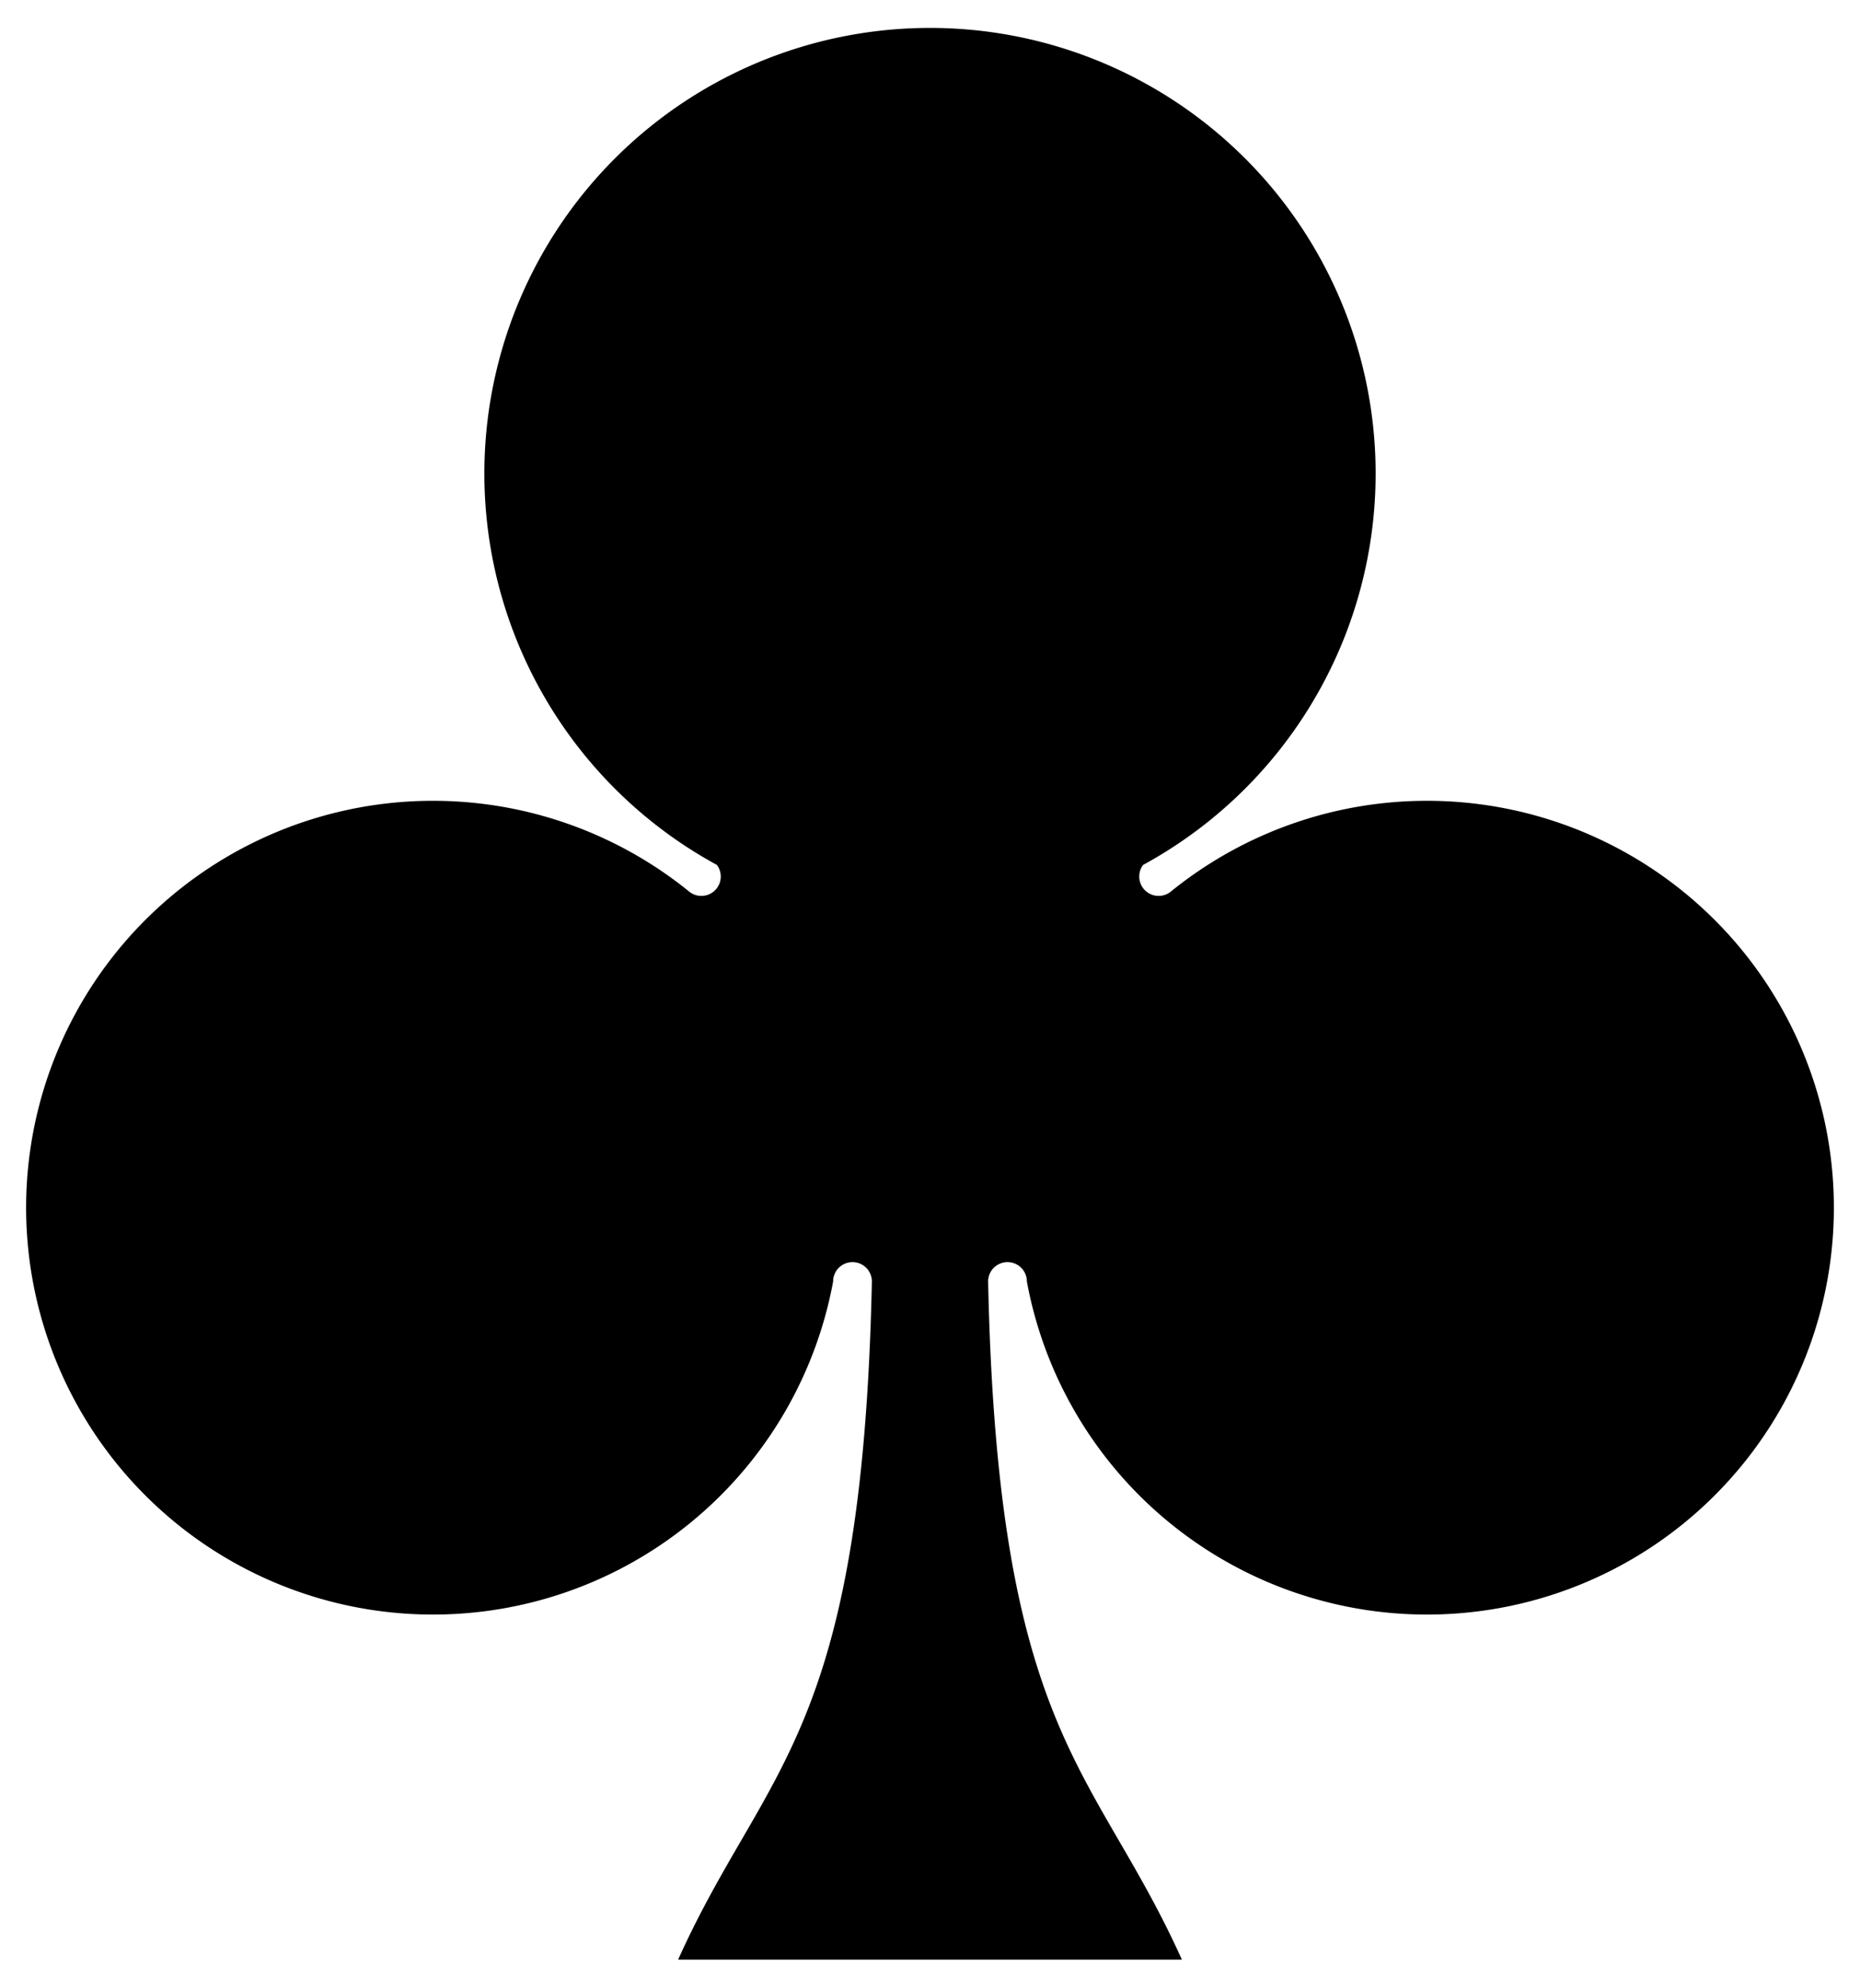 <?xml version="1.0" encoding="UTF-8" standalone="no"?>
<!-- Created with Inkscape (http://www.inkscape.org/) -->

<svg
   width="14.4mm"
   height="15.388mm"
   viewBox="0 0 14.4 15.388"
   version="1.1"
   id="svg236"
   xmlns="http://www.w3.org/2000/svg"
   xmlns:svg="http://www.w3.org/2000/svg">
  <defs
     id="defs233" />
  <g
     id="layer1"
     transform="translate(-0.319,-0.114)">
    <g
       id="use50"
       transform="matrix(0.015,0,0,0.015,7.519,7.785)">
      <path
         d="m 30,150 c 5,235 55,250 100,350 H -130 C -85,400 -35,385 -30,150 a 10,10 0 0 0 -20,0 210,210 0 1 1 -74,-201 10,10 0 0 0 14,-14 230,230 0 1 1 220,0 10,10 0 0 0 14,14 210,210 0 1 1 -74,201 10,10 0 0 0 -20,0 z"
         fill="#000000"
         id="path257" />
    </g>
  </g>
</svg>
